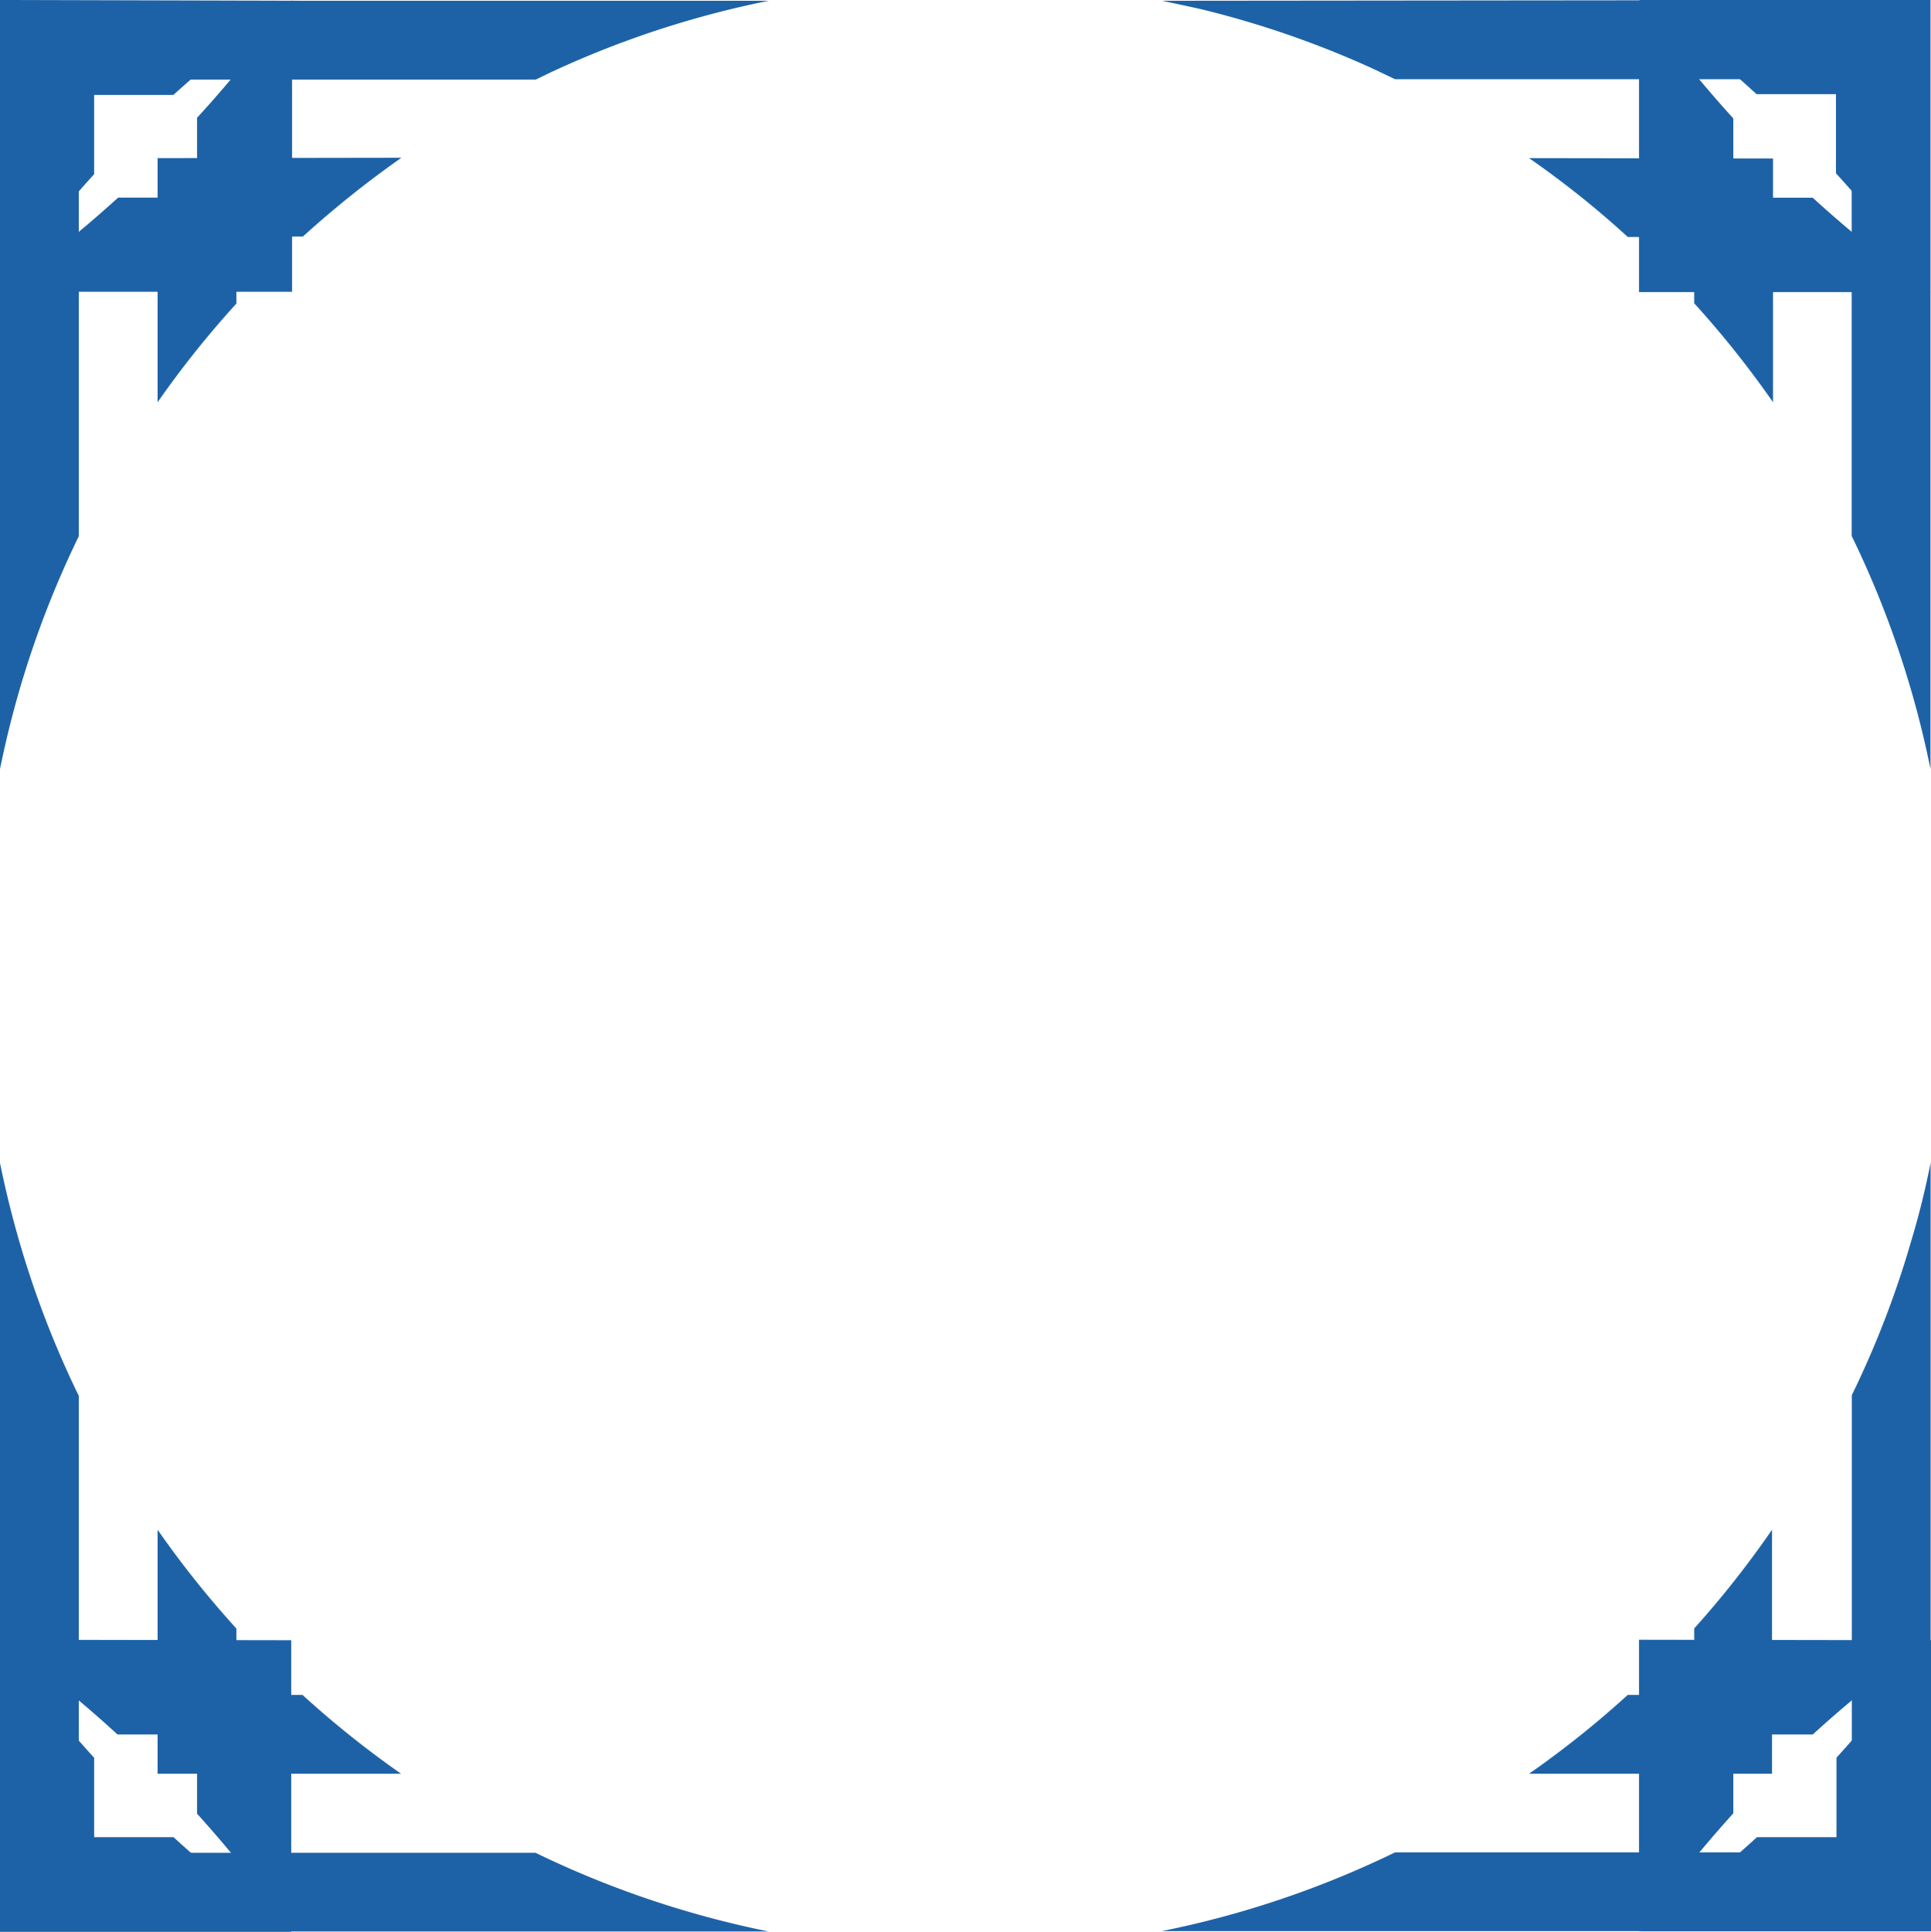 <svg xmlns="http://www.w3.org/2000/svg" viewBox="0 0 153.65 153.69"><defs><style>.cls-1{fill:#1d62a6;}</style></defs><g id="Слой_2" data-name="Слой 2"><g id="Слой_1-2" data-name="Слой 1"><path class="cls-1" d="M134.81,129.56v5.29h-5.29a77.58,77.58,0,0,1-7.85,6.27H141V121.71A77.19,77.19,0,0,1,134.81,129.56Zm-116,5.29v-5.28a77.7,77.7,0,0,1-6.27-7.86v19.41H31.91a77.46,77.46,0,0,1-7.84-6.27ZM12.54,12.58V32a77.58,77.58,0,0,1,6.27-7.85V18.82H24.1a80,80,0,0,1,7.84-6.27Zm109.13,0a75.15,75.15,0,0,1,7.85,6.27h5.29v5.28A77.58,77.58,0,0,1,141.08,32V12.61Z"/><path class="cls-1" d="M152.1,98.65A76,76,0,0,1,147.35,111v36.38H111a77.27,77.27,0,0,1-18.55,6.26h61.17V92.51C153.21,94.58,152.71,96.63,152.1,98.65ZM6.27,147.41V111.06A76.63,76.63,0,0,1,1.38,98.22Q.59,95.42,0,92.53v61.14H61.16a77.56,77.56,0,0,1-18.55-6.26ZM0,.06V61.19A77.29,77.29,0,0,1,6.27,42.66V6.33H42.63l1.16-.56A76.69,76.69,0,0,1,57.58.87C58.76.57,60,.3,61.16.06Zm92.46,0c1,.21,2.08.44,3.11.67a76.43,76.43,0,0,1,13.71,4.75L111,6.3h36.34V42.64a77.29,77.29,0,0,1,6.27,18.55V0Z"/><path class="cls-1" d="M130.42,0a89.93,89.93,0,0,1,9.35,7.49h6.32v6.3a92.46,92.46,0,0,1,7.5,9.35V0ZM0,0V23.21a94.93,94.93,0,0,1,7.49-9.35V7.55H13.8A96.5,96.5,0,0,1,23.18.06ZM13.81,146.17H7.49v-6.32A93.49,93.49,0,0,1,0,130.5v23.19H23.19a91.64,91.64,0,0,1-9.38-7.52Zm132.32-6.33v6.33H139.8a92.36,92.36,0,0,1-9.35,7.49h23.2v-23.2A94.43,94.43,0,0,1,146.13,139.84Z"/><path class="cls-1" d="M144.24,15.73h-6.32V9.42a96.22,96.22,0,0,1-7.5-9.35V23.24h23.2A90.21,90.21,0,0,1,144.24,15.73ZM15.68,9.41v6.31H9.4A94.93,94.93,0,0,1,.05,23.21H23.24V0a94.42,94.42,0,0,1-7.56,9.37ZM0,130.46A91.09,91.09,0,0,1,9.35,138h6.33v6.3a95.56,95.56,0,0,1,7.49,9.4v-23.2Zm130.42,0v23.2a96.72,96.72,0,0,1,7.5-9.39V138h6.32a93.59,93.59,0,0,1,9.35-7.5Z"/></g></g></svg>